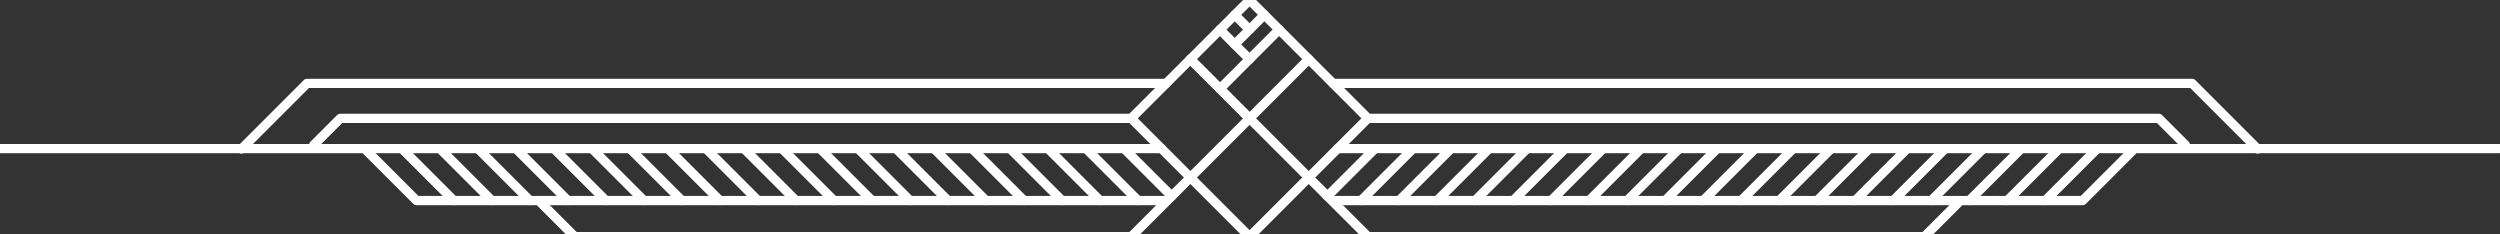 <svg xmlns="http://www.w3.org/2000/svg" data-name="Layer 1" width="406" height="38"><rect width="100%" height="100%" fill="#333333" stroke="none"/><rect id="backgroundrect" width="100%" height="100%" x="0" y="0" fill="none" stroke="none" class="" style=""/><defs><style>.cls-1{fill:#2e284b;}.cls-2{font-size:31px;fill:#fff;font-family:Arial-BoldMT, Arial;font-weight:700;}.cls-3{font-size:16px;font-family:ArialMT, Arial;font-weight:400;}.cls-4{fill:none;stroke:#fff;stroke-linecap:round;stroke-linejoin:round;stroke-width:1.5px;}</style></defs><title>Art Deco Quotes_V02</title><g class="currentLayer" style=""><title>Layer 1</title><rect class="cls-4" x="306.26" y="-151.598" width="27.18" height="27.18" transform="rotate(45 71.6,-200.528) " id="svg_7"/><polyline class="cls-4" points="212.54,9.612 193.32,28.832 183.71,38.432 93.34,38.432 87.48,32.572 67.64,32.572 59.2,24.132 0,24.132 " id="svg_8"/><line class="cls-4" x1="202.92" y1="19.232" x2="193.31" y2="9.622" id="svg_9"/><line class="cls-4" x1="198.12" y1="14.422" x2="207.73" y2="4.802" id="svg_10"/><line class="cls-4" x1="202.92" y1="9.612" x2="198.12" y2="4.812" id="svg_11"/><line class="cls-4" x1="200.52" y1="7.212" x2="205.33" y2="2.402" id="svg_12"/><line class="cls-4" x1="202.92" y1="4.802" x2="200.52" y2="2.412" id="svg_13"/><line class="cls-4" x1="87.48" y1="32.572" x2="189" y2="32.572" id="svg_14"/><line class="cls-4" x1="59.2" y1="24.132" x2="188.63" y2="24.132" id="svg_15"/><polyline class="cls-4" points="189.39,13.542 49.86,13.542 39.21,24.192 " id="svg_16"/><line class="cls-4" x1="73.7" y1="32.572" x2="65.37" y2="24.242" id="svg_17"/><line class="cls-4" x1="79.87" y1="32.572" x2="71.54" y2="24.242" id="svg_18"/><line class="cls-4" x1="86.05" y1="32.572" x2="77.72" y2="24.242" id="svg_19"/><line class="cls-4" x1="92.22" y1="32.572" x2="83.89" y2="24.242" id="svg_20"/><line class="cls-4" x1="98.39" y1="32.572" x2="90.06" y2="24.242" id="svg_21"/><line class="cls-4" x1="104.57" y1="32.572" x2="96.24" y2="24.242" id="svg_22"/><line class="cls-4" x1="110.74" y1="32.572" x2="102.41" y2="24.242" id="svg_23"/><line class="cls-4" x1="116.91" y1="32.572" x2="108.58" y2="24.242" id="svg_24"/><line class="cls-4" x1="123.09" y1="32.572" x2="114.76" y2="24.242" id="svg_25"/><line class="cls-4" x1="129.26" y1="32.572" x2="120.93" y2="24.242" id="svg_26"/><line class="cls-4" x1="135.43" y1="32.572" x2="127.1" y2="24.242" id="svg_27"/><line class="cls-4" x1="141.61" y1="32.572" x2="133.28" y2="24.242" id="svg_28"/><line class="cls-4" x1="147.78" y1="32.572" x2="139.45" y2="24.242" id="svg_29"/><line class="cls-4" x1="153.95" y1="32.572" x2="145.62" y2="24.242" id="svg_30"/><line class="cls-4" x1="160.12" y1="32.572" x2="151.79" y2="24.242" id="svg_31"/><line class="cls-4" x1="166.3" y1="32.572" x2="157.97" y2="24.242" id="svg_32"/><line class="cls-4" x1="172.47" y1="32.572" x2="164.14" y2="24.242" id="svg_33"/><line class="cls-4" x1="178.64" y1="32.572" x2="170.31" y2="24.242" id="svg_34"/><line class="cls-4" x1="184.82" y1="32.572" x2="176.49" y2="24.242" id="svg_35"/><line class="cls-4" x1="190.28" y1="31.862" x2="182.66" y2="24.242" id="svg_36"/><polyline class="cls-4" points="183.71,19.222 55.27,19.222 50.94,23.552 " id="svg_37"/><polyline class="cls-4" points="193.32,9.612 212.54,28.832 222.15,38.432 312.52,38.432 318.38,32.572 338.22,32.572 346.66,24.132 405.86,24.132 " id="svg_38"/><line class="cls-4" x1="318.38" y1="32.572" x2="216.86" y2="32.572" id="svg_39"/><line class="cls-4" x1="346.66" y1="24.132" x2="217.23" y2="24.132" id="svg_40"/><polyline class="cls-4" points="216.47,13.542 356,13.542 366.65,24.192 " id="svg_41"/><line class="cls-4" x1="332.16" y1="32.572" x2="340.49" y2="24.242" id="svg_42"/><line class="cls-4" x1="325.99" y1="32.572" x2="334.32" y2="24.242" id="svg_43"/><line class="cls-4" x1="319.81" y1="32.572" x2="328.14" y2="24.242" id="svg_44"/><line class="cls-4" x1="313.64" y1="32.572" x2="321.97" y2="24.242" id="svg_45"/><line class="cls-4" x1="307.47" y1="32.572" x2="315.8" y2="24.242" id="svg_46"/><line class="cls-4" x1="301.29" y1="32.572" x2="309.62" y2="24.242" id="svg_47"/><line class="cls-4" x1="295.12" y1="32.572" x2="303.45" y2="24.242" id="svg_48"/><line class="cls-4" x1="288.95" y1="32.572" x2="297.28" y2="24.242" id="svg_49"/><line class="cls-4" x1="282.77" y1="32.572" x2="291.1" y2="24.242" id="svg_50"/><line class="cls-4" x1="276.6" y1="32.572" x2="284.93" y2="24.242" id="svg_51"/><line class="cls-4" x1="270.43" y1="32.572" x2="278.76" y2="24.242" id="svg_52"/><line class="cls-4" x1="264.26" y1="32.572" x2="272.59" y2="24.242" id="svg_53"/><line class="cls-4" x1="258.08" y1="32.572" x2="266.41" y2="24.242" id="svg_54"/><line class="cls-4" x1="251.91" y1="32.572" x2="260.24" y2="24.242" id="svg_55"/><line class="cls-4" x1="245.74" y1="32.572" x2="254.07" y2="24.242" id="svg_56"/><line class="cls-4" x1="239.56" y1="32.572" x2="247.89" y2="24.242" id="svg_57"/><line class="cls-4" x1="233.39" y1="32.572" x2="241.72" y2="24.242" id="svg_58"/><line class="cls-4" x1="227.22" y1="32.572" x2="235.55" y2="24.242" id="svg_59"/><line class="cls-4" x1="221.04" y1="32.572" x2="229.37" y2="24.242" id="svg_60"/><line class="cls-4" x1="215.58" y1="31.862" x2="223.2" y2="24.242" id="svg_61"/><polyline class="cls-4" points="222.15,19.222 350.59,19.222 354.92,23.552 " id="svg_62"/></g></svg>
